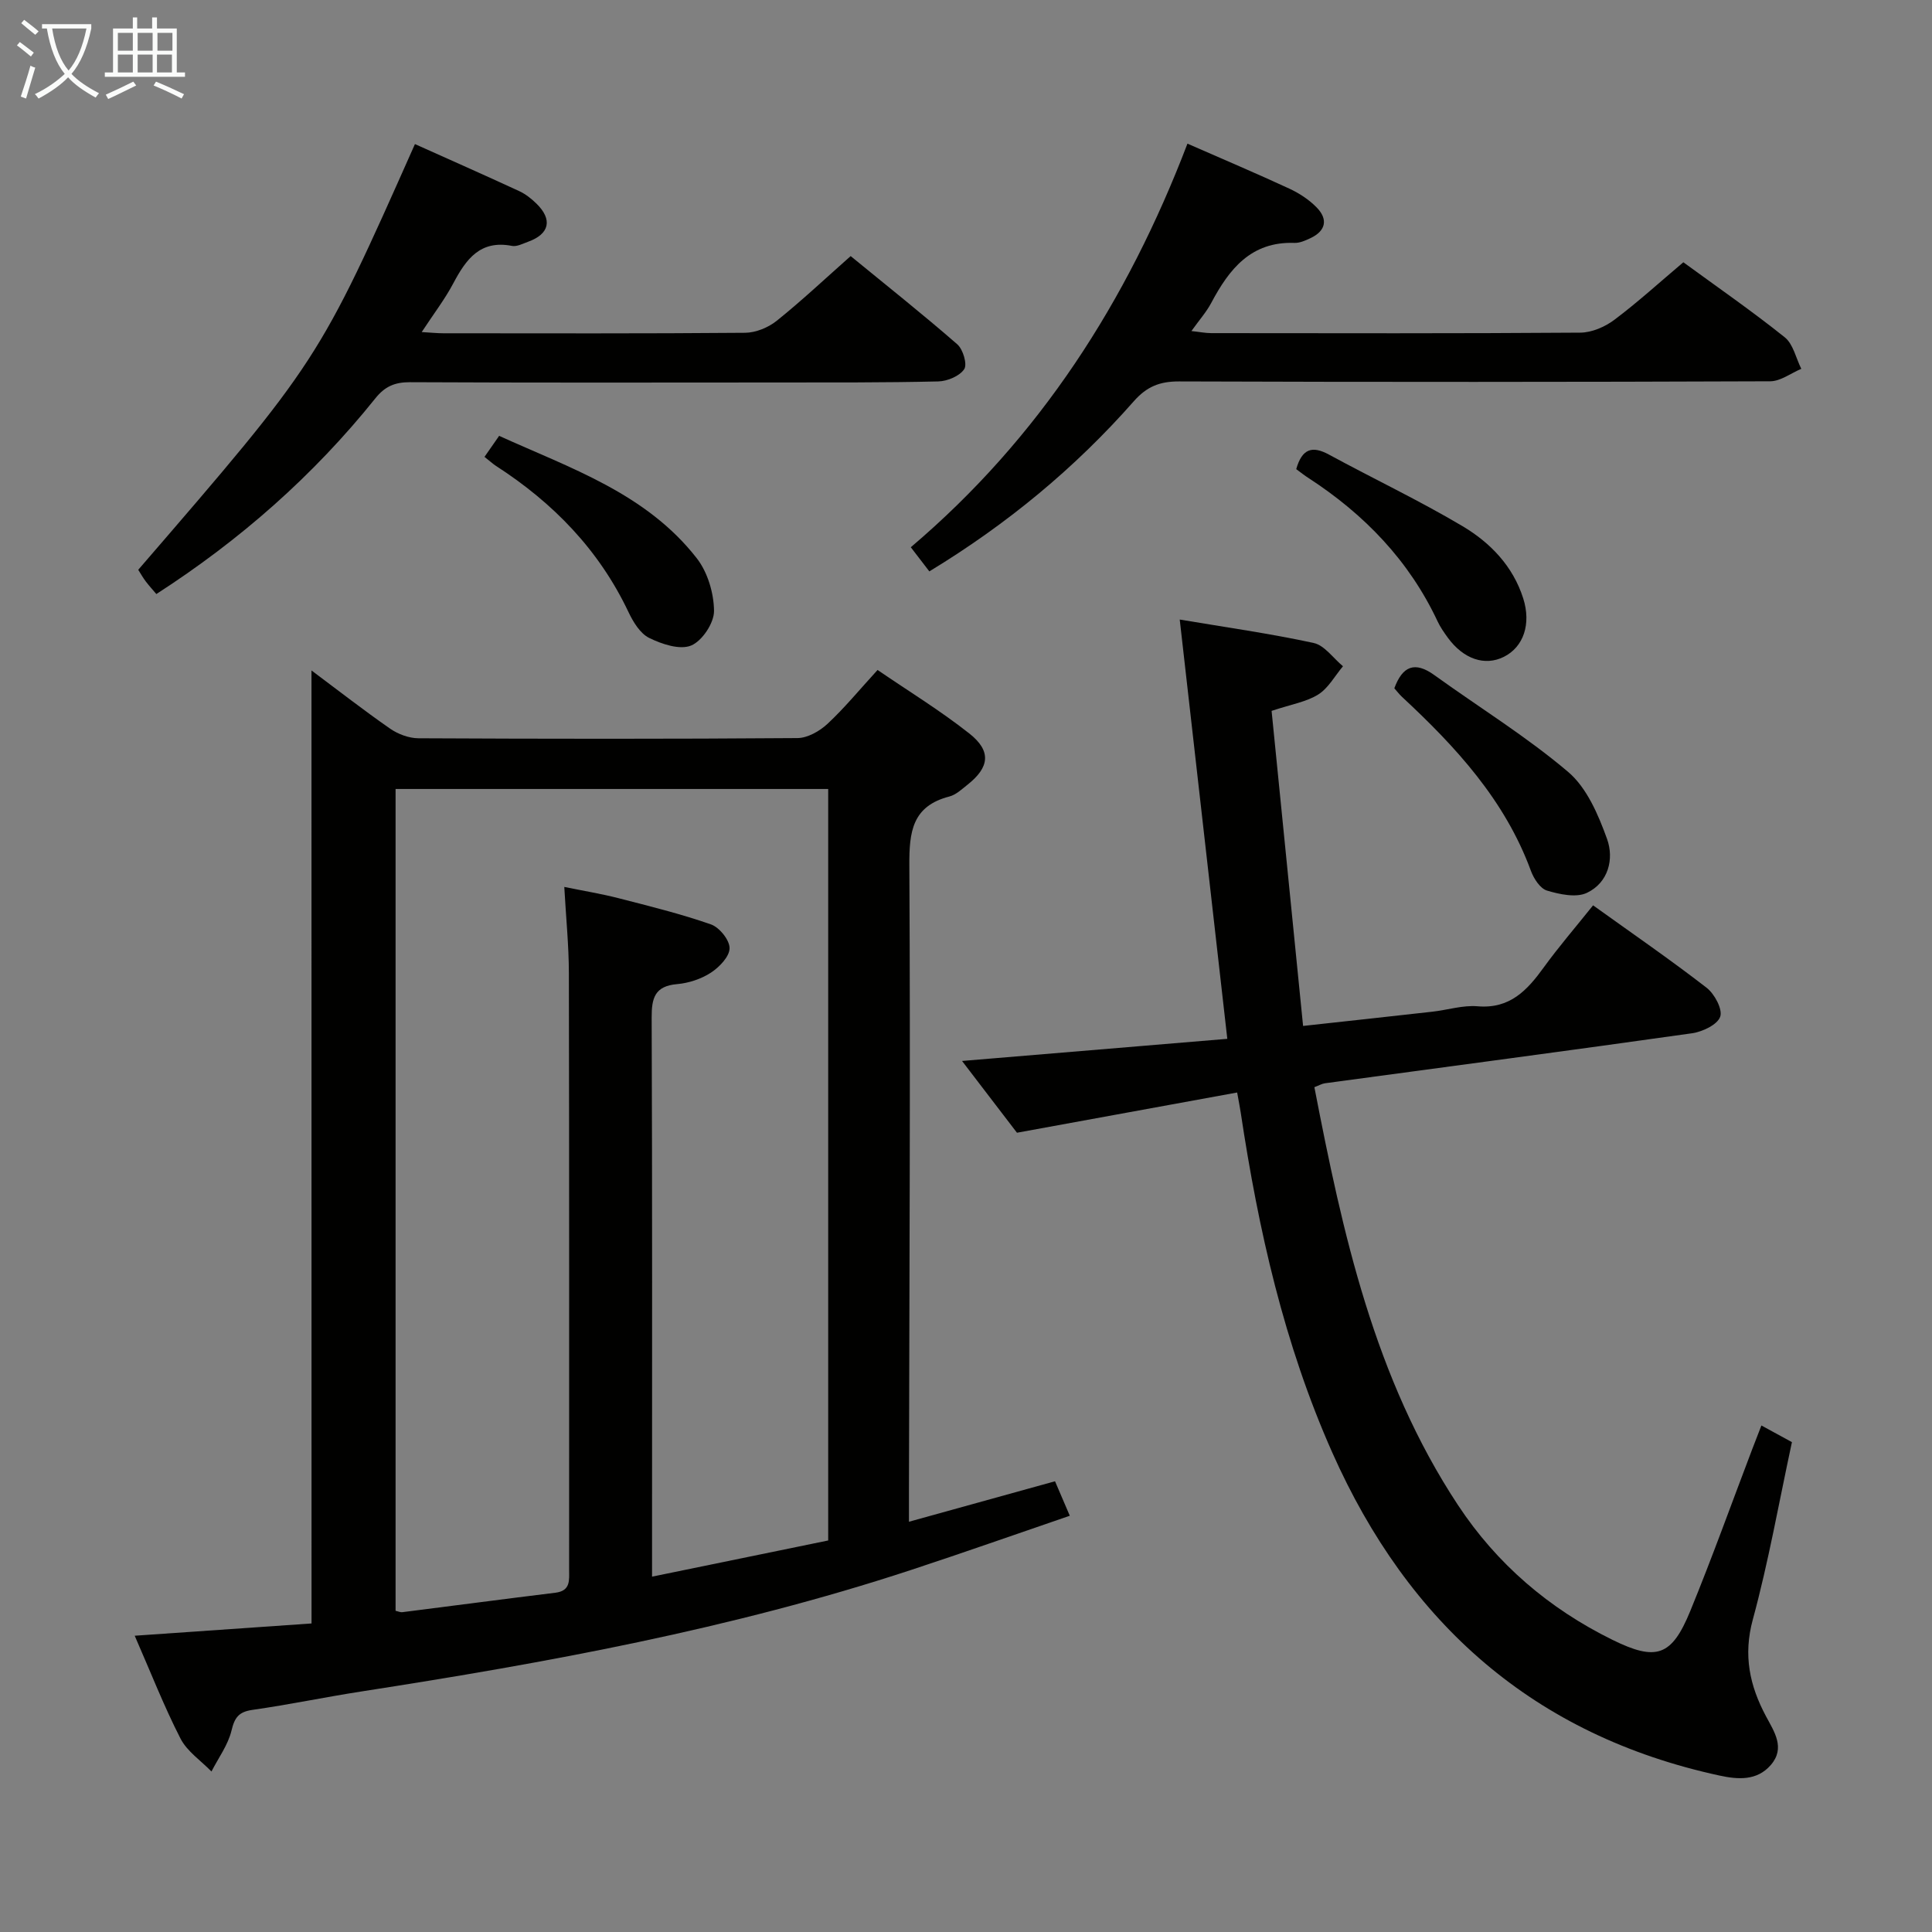 <svg enable-background="new 0 0 400 400" viewBox="0 0 400 400" xmlns="http://www.w3.org/2000/svg"><rect x="0" y="0" width="400" height="400" fill="#808080" stroke="none"/><g fill="#010100"><path d="m64.49 138.81c5.64 4.21 10.85 8.28 16.28 12.05 1.64 1.14 3.89 1.98 5.86 1.99 26.16.13 52.33.16 78.49-.04 2.1-.02 4.59-1.44 6.21-2.95 3.52-3.28 6.59-7.03 10.36-11.15 6.34 4.34 12.97 8.39 19.02 13.17 4.59 3.63 4.15 6.99-.39 10.58-1.17.93-2.38 2.08-3.74 2.44-7.73 1.99-8.35 7.31-8.31 14.3.24 42.99 0 85.99-.08 128.98v6.88c10.38-2.87 20.18-5.59 30.24-8.38.96 2.23 1.85 4.32 3.06 7.14-11.17 3.82-22.05 7.67-33.01 11.27-37.02 12.17-75.19 19.14-113.59 25.1-7.55 1.17-15.04 2.74-22.6 3.82-2.84.4-3.71 1.55-4.36 4.29-.72 2.98-2.71 5.66-4.15 8.47-2.18-2.25-5.04-4.15-6.41-6.82-3.4-6.63-6.12-13.61-9.48-21.29 12.61-.87 24.69-1.71 36.61-2.54-.01-65.98-.01-131.25-.01-197.31zm17.41 194.69c.49.1.98.34 1.43.28 10.55-1.33 21.08-2.73 31.64-4.02 3.21-.39 2.86-2.61 2.86-4.78 0-41.16.03-82.32-.05-123.48-.01-5.76-.6-11.53-.95-17.87 4.16.85 7.73 1.43 11.22 2.33 6.42 1.65 12.88 3.24 19.13 5.42 1.75.61 3.88 3.23 3.87 4.93 0 1.73-2.11 3.92-3.85 5.06-2.01 1.31-4.59 2.17-7 2.38-4.64.4-5.3 2.87-5.28 6.95.14 36.49.08 72.99.08 109.48v6.25c12.64-2.6 24.69-5.07 36.47-7.49 0-52.45 0-104.03 0-155.59-29.93 0-59.51 0-89.57 0z"/><path d="m254.1 215.08c-3.35-29.51-6.58-58-9.85-86.81 9.5 1.6 18.68 2.89 27.72 4.85 2.27.49 4.06 3.16 6.08 4.82-1.68 1.99-3.02 4.52-5.11 5.84-2.45 1.54-5.56 2.03-9.67 3.4 2.14 21.38 4.29 42.93 6.52 65.23 9.44-1.04 18.11-1.97 26.77-2.95 3.13-.35 6.3-1.38 9.37-1.12 6.68.57 10.26-3.31 13.69-8.05 3.11-4.29 6.59-8.32 10.21-12.85 7.98 5.73 15.9 11.18 23.49 17.05 1.65 1.27 3.37 4.48 2.83 6.01-.58 1.66-3.68 3.12-5.85 3.43-25.31 3.58-50.65 6.92-75.98 10.35-.62.08-1.21.44-2.19.81 5.86 30.31 12.4 60.26 29.72 86.51 8.06 12.22 18.87 21.45 31.97 27.9 9.11 4.49 12.29 3.42 16.13-5.95 4.53-11.05 8.56-22.3 12.81-33.46.58-1.51 1.17-3.02 1.92-4.96 2.3 1.26 4.28 2.33 6.32 3.45-2.69 12.48-4.84 24.75-8.1 36.73-2.01 7.39-.66 13.67 2.72 20.01 1.71 3.21 4.07 6.57 1 10.11-2.88 3.31-6.81 3.01-10.66 2.17-38.35-8.32-64.38-31.45-80.12-66.85-9.99-22.47-15.32-46.2-18.96-70.39-.14-.96-.34-1.92-.74-4.17-14.97 2.74-29.68 5.43-45.59 8.33-3.06-4-7.17-9.36-11.37-14.86 18.39-1.53 36.56-3.05 54.92-4.58z"/><path d="m245.85 29.74c7.43 3.26 14.31 6.17 21.08 9.31 2.07.96 4.12 2.3 5.69 3.92 2.38 2.45 1.88 4.84-1.31 6.34-1.04.49-2.22 1.02-3.32.98-9.02-.31-13.51 5.45-17.23 12.45-1 1.88-2.46 3.51-4.09 5.8 1.7.18 2.89.43 4.09.43 25.48.02 50.96.09 76.44-.1 2.38-.02 5.1-1.2 7.04-2.66 4.9-3.68 9.45-7.84 14.28-11.91 7.16 5.23 14.27 10.15 21 15.54 1.75 1.41 2.31 4.31 3.42 6.52-2.14.9-4.29 2.57-6.43 2.58-40.8.16-81.6.17-122.41.03-4-.01-6.69 1.07-9.37 4.12-12.17 13.82-26.23 25.44-42.32 35.21-1.26-1.65-2.43-3.17-3.84-5 26.68-22.64 44.8-50.9 57.28-83.56z"/><path d="m85.91 29.83c7.38 3.31 14.49 6.46 21.55 9.72 1.33.61 2.56 1.58 3.61 2.61 3.38 3.31 2.7 6.29-1.73 7.89-1.09.39-2.32 1.06-3.34.86-6.6-1.28-9.51 2.77-12.15 7.75-1.76 3.32-4.09 6.35-6.54 10.09 2 .12 3.25.25 4.5.25 20.82.01 41.63.08 62.45-.1 2.22-.02 4.8-1.08 6.56-2.49 5.16-4.14 9.99-8.69 15.3-13.39 7.55 6.19 14.96 12.06 22.08 18.27 1.19 1.04 2.1 4.14 1.43 5.14-.96 1.44-3.48 2.49-5.36 2.54-11.15.26-22.31.21-33.47.22-25.31.02-50.62.06-75.93-.06-3.13-.01-5.2.88-7.17 3.36-12.8 15.96-27.97 29.31-45.33 40.5-.72-.85-1.5-1.7-2.19-2.61-.59-.78-1.07-1.64-1.56-2.41 37.33-43.24 37.33-43.24 57.29-88.14z"/><path d="m288.68 142.5c1.69-4.58 4.22-5.66 8.28-2.73 9.25 6.67 19.03 12.69 27.7 20.04 3.87 3.28 6.26 8.88 8.06 13.88 1.5 4.15.27 9.06-4.16 11.16-2.22 1.06-5.64.32-8.26-.46-1.42-.42-2.75-2.48-3.34-4.09-5.38-14.65-15.56-25.68-26.7-36.03-.59-.56-1.09-1.22-1.58-1.77z"/><path d="m268.37 97.13c1.22-4.3 3.35-4.87 6.78-3.01 9.18 4.99 18.66 9.48 27.64 14.81 5.74 3.41 10.45 8.26 12.58 14.97 1.67 5.28.08 10.04-4.01 12.09-3.94 1.97-8.36.48-11.61-3.97-.78-1.07-1.55-2.18-2.11-3.37-5.9-12.58-15.14-22.14-26.68-29.65-.83-.52-1.6-1.14-2.59-1.87z"/><path d="m100.31 94.59c1.05-1.51 1.9-2.73 3.03-4.35 14.79 6.71 30.45 11.91 40.91 25.33 2.26 2.89 3.55 7.24 3.58 10.92.02 2.49-2.46 6.22-4.74 7.16-2.34.96-6.05-.28-8.68-1.57-1.87-.92-3.32-3.31-4.29-5.36-6.11-12.89-15.6-22.63-27.45-30.27-.68-.45-1.29-1.02-2.36-1.86z"/></g><path d="m6.4 11.7c-1-.8-1.9-1.6-2.9-2.3l.6-.7c.9.7 1.9 1.4 2.9 2.2zm-2.1 8.3c.7-2.1 1.4-4.2 2-6.4.2.1.6.3 1 .4-.7 2.3-1.3 4.4-1.9 6.4zm3-12.8c-1.1-.9-2.1-1.7-2.9-2.4l.6-.7c1 .8 2 1.5 3 2.4zm1.4-1.3v-.9h10.2v.9c-.9 4.2-2.3 7.3-4.1 9.4 1.3 1.4 3.2 2.7 5.7 4-.2.2-.4.5-.7.9-2.5-1.4-4.4-2.7-5.7-4.2-1.4 1.5-3.5 3-6.1 4.4 0 0 0 0-.1-.1-.3-.4-.5-.7-.7-.8 2.7-1.3 4.7-2.8 6.2-4.2-1.8-2.2-3-5.3-3.7-9.4zm9.2 0h-7.1c.6 3.8 1.7 6.7 3.4 8.7 1.7-2 2.9-4.8 3.7-8.7z" fill="#fafbfa"/><path d="m31.6 3.6h.9v2.3h4.1v9.1h1.7v.9h-16.6v-.9h1.7v-9.1h4.1v-2.3h.9v2.3h3.1v-2.3zm-4 13.3.6.8c-1.9.9-3.8 1.9-5.8 2.8-.2-.3-.3-.6-.5-.9 2-.9 3.9-1.8 5.7-2.7zm-3.2-10.1v3.7h3.1v-3.7zm0 4.5v3.7h3.1v-3.7zm4.1-4.5v3.7h3.1v-3.7zm0 4.5v3.7h3.1v-3.7zm9.1 9.1c-2.1-1.1-4.1-2-5.8-2.7l.5-.8c2.2.9 4.1 1.8 5.8 2.6zm-1.9-13.6h-3.1v3.7h3.1zm-3.2 4.5v3.7h3.1v-3.7z" fill="#fafbfa"/></svg>